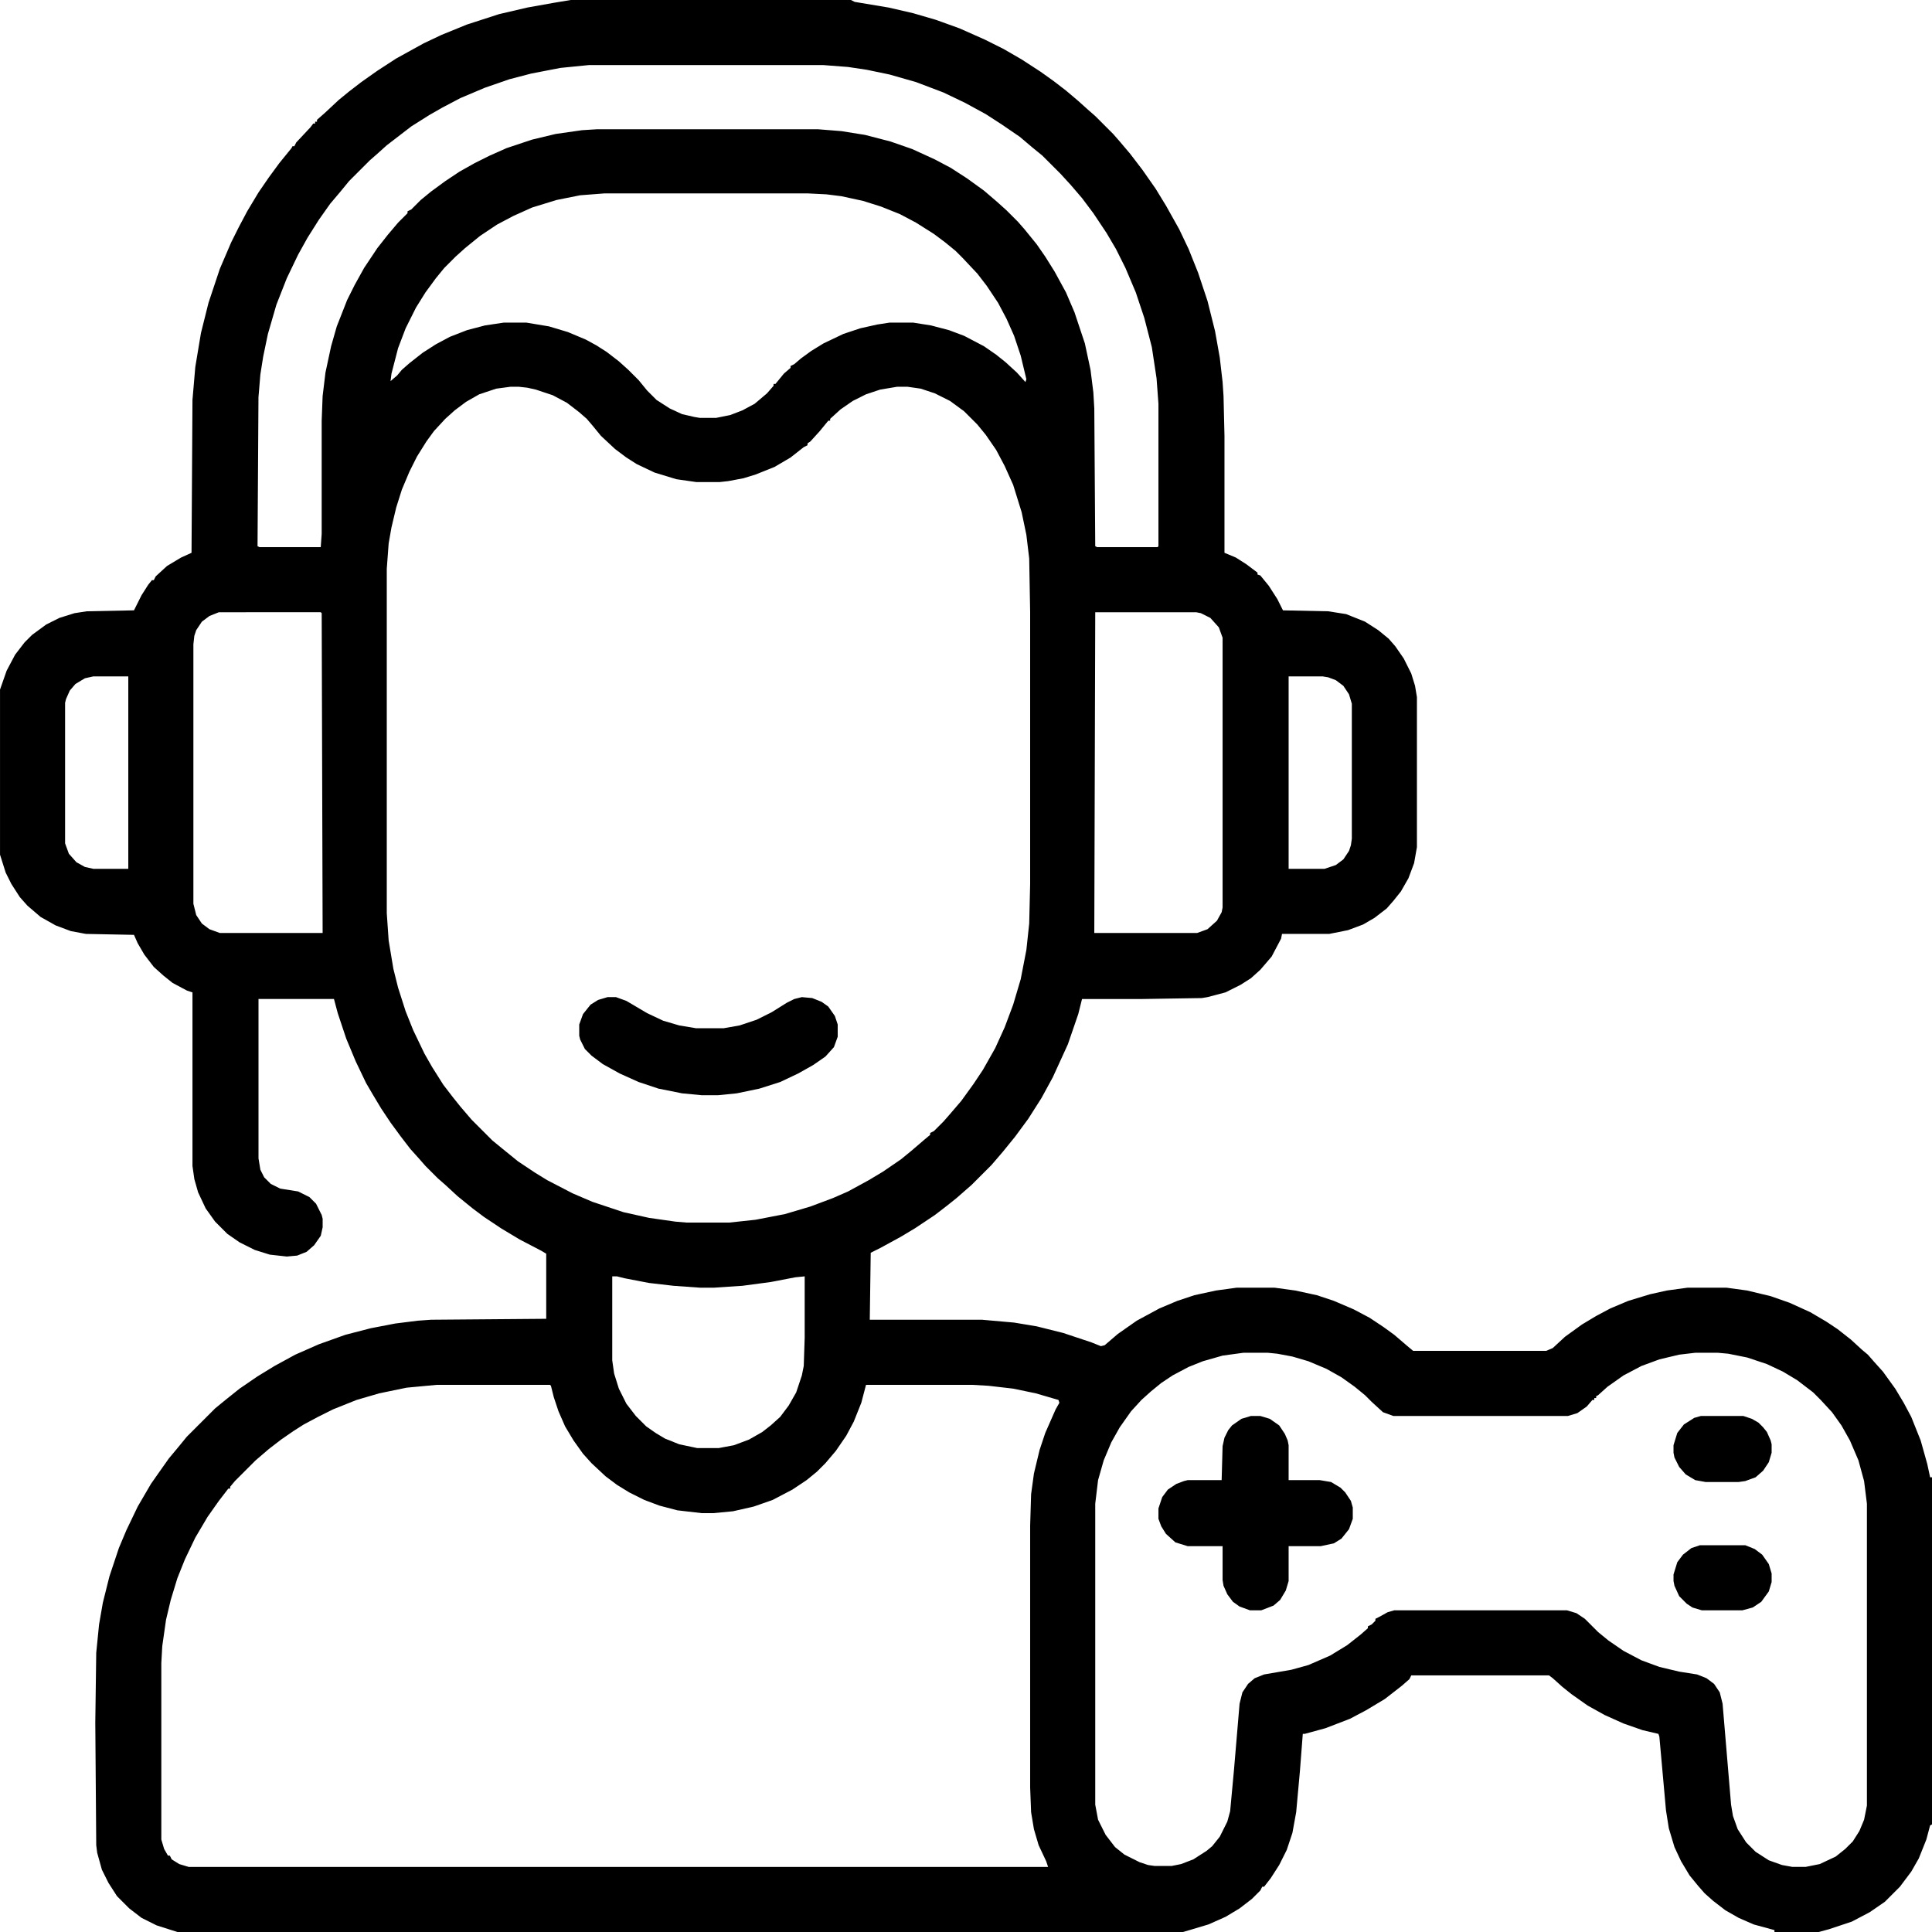 <?xml version="1.0" encoding="UTF-8"?>
<svg version="1.1" viewBox="0 0 2048 2048" width="512" height="512" xmlns="http://www.w3.org/2000/svg">
<path transform="translate(605)" d="m0 0h297l4 2 36 6 26 6 24 7 25 9 27 12 20 10 19 11 20 13 14 10 13 10 13 11 10 9 8 7 19 19 7 8 11 13 13 17 14 20 11 18 14 25 10 21 10 25 10 30 8 32 5 28 3 26 1 15 1 42v124l12 5 11 7 12 9v2l3 1 9 11 9 14 6 12 48 1 19 3 20 8 14 9 11 9 7 8 9 13 8 16 4 13 2 12v159l-3 17-6 16-8 14-8 10-7 8-13 10-12 7-16 6-20 4h-50l-1 5-10 19-12 14-10 9-11 7-16 8-19 5-6 1-63 1h-64l-4 16-11 32-16 35-12 22-14 22-14 19-13 16-12 14-21 21-16 14-10 8-13 10-21 14-15 9-22 12-10 5-1 71h119l34 3 24 4 28 7 30 10 10 4 4-1 14-12 20-14 24-13 19-8 18-6 23-5 22-3h40l22 3 23 5 18 6 21 9 17 9 15 10 11 8 14 12 6 5h141l7-3 13-12 18-13 15-9 15-8 19-8 23-7 18-4 22-3h41l22 3 25 6 20 7 22 10 17 10 12 8 14 11 12 11 6 5 7 8 9 10 13 18 9 15 8 15 10 25 7 25 3 14h2v368l-2 1-4 15-8 20-8 14-12 16-16 16-16 11-19 10-24 8-11 3h-47v-2l-22-6-16-7-14-8-13-10-9-8-7-8-9-11-9-15-7-15-6-20-3-19-7-78-1-3-17-4-20-7-20-9-18-10-17-12-10-8-10-9-4-3h-146l-2 4-8 7-18 14-20 12-17 9-26 10-22 6h-2l-3 39-4 44-4 22-6 18-8 16-9 14-7 9h-2l-2 4-9 9-13 10-15 9-18 8-20 6-7 2h-1066l-22-7-16-8-13-10-13-13-9-14-7-14-5-18-1-8-1-130 1-74 3-30 4-23 7-28 10-30 8-19 12-25 14-24 7-10 12-17 10-12 9-11 30-30 11-9 15-12 19-13 18-11 22-12 25-11 28-10 27-7 26-5 24-3 14-1 122-1v-69l-5-3-23-12-20-12-18-12-12-9-16-13-13-12-8-7-13-13-7-8-9-10-10-13-11-15-10-15-9-15-7-12-11-23-10-24-9-27-4-15h-80v169l2 12 4 8 7 7 10 5 19 3 12 6 7 7 6 12 1 4v9l-2 9-7 10-8 7-10 4-11 1-18-2-16-5-16-8-13-9-13-13-10-14-8-17-4-14-2-14v-184l-6-2-15-8-10-8-10-9-10-13-7-12-4-9-51-1-16-3-16-6-16-9-14-12-8-9-9-14-6-12-6-19v-175l7-20 9-17 10-13 8-8 15-11 14-7 16-5 13-2 50-1 8-16 7-11 4-5h2l2-4 12-11 15-9 11-5 1-162 3-35 6-36 8-32 12-36 12-28 8-16 9-17 12-20 11-16 11-15 13-16 1-2h2l2-4 15-16 3-4h2v-2h2v-2l8-7 15-14 11-9 13-10 17-12 20-13 29-16 19-9 27-11 34-11 30-7 28-5zm19 69-30 3-31 6-23 6-26 9-26 11-19 10-14 8-19 12-26 20-10 9-8 7-22 22-9 11-11 13-12 17-12 19-10 18-12 25-11 28-9 31-5 24-3 19-2 24-1 158 2 1h65l1-14v-120l1-26 3-25 6-28 6-21 11-28 8-16 10-18 14-21 11-14 11-13 10-10v-2l4-2 10-10 11-9 15-11 15-10 16-9 16-8 18-8 27-9 25-6 28-4 16-1h234l25 2 25 4 27 7 23 8 24 11 17 9 17 11 18 13 14 12 10 9 12 12 7 8 13 16 9 13 10 16 12 22 9 21 11 33 6 28 3 24 1 17 1 146 2 1h64l1-1v-151l-2-27-5-33-8-31-9-27-11-26-10-20-10-17-14-21-12-16-12-14-11-12-19-19-11-9-13-11-19-13-17-11-22-12-23-11-29-11-28-8-24-5-20-3-26-2zm17 136-26 2-25 5-26 8-20 9-17 9-18 12-16 13-10 9-12 12-9 11-11 15-10 16-11 22-8 21-7 27-1 8 7-6 5-6 8-7 14-11 14-9 15-8 18-7 19-5 20-3h24l24 4 20 6 19 8 11 6 11 7 13 10 10 9 11 11 9 11 10 10 14 9 13 6 13 3 6 1h17l15-3 13-5 13-7 13-11 7-8v-2h2l9-11 7-6v-2l4-2 7-6 11-8 13-8 21-10 18-6 18-4 13-2h25l19 3 19 5 16 6 21 11 13 9 10 8 12 11 9 10 1-3-6-25-7-21-8-18-9-17-12-18-10-13-16-17-7-7-11-9-12-9-19-12-17-9-20-8-19-6-23-5-16-2-20-1zm-100 205-15 2-18 6-14 8-12 9-10 9-12 13-8 11-10 16-8 16-8 19-6 19-5 21-3 17-2 27v365l2 29 5 30 5 20 8 25 8 20 12 25 8 14 12 19 10 13 8 10 12 14 22 22 11 9 16 13 18 12 13 8 27 14 21 9 33 11 27 6 28 4 12 1h45l28-3 31-6 27-8 24-9 16-7 22-12 15-9 19-13 11-9 14-12 6-5v-2l4-2 10-10 7-8 12-14 13-18 10-15 13-23 10-22 9-24 8-27 6-31 3-28 1-42v-288l-1-57-3-25-5-24-9-29-9-20-9-17-11-16-9-11-14-14-15-11-16-8-15-5-14-2h-11l-18 3-15 5-14 7-13 9-11 10v2h-2l-9 11-10 11-3 2v2l-4 2-14 11-17 10-20 8-13 4-16 3-9 1h-25l-21-3-23-7-19-9-11-7-12-9-15-14-9-11-6-7-8-7-13-10-15-8-18-6-9-2-9-1zm-309 239-10 4-8 6-6 9-2 6-1 9v275l3 12 6 9 8 6 11 4h109l-1-339-1-1zm929 0-1 340h109l11-4 10-9 5-9 1-5v-286l-4-11-9-10-10-5-5-1zm-1062 68-9 2-10 6-6 7-4 9-1 4v149l4 11 8 9 9 5 9 2h37v-204zm1267 0v204h38l12-4 8-6 6-9 2-6 1-7v-143l-3-10-6-9-8-6-8-3-6-1zm-717 636v89l2 14 5 16 8 16 10 13 11 11 10 7 10 6 15 6 19 4h23l16-3 16-6 14-8 9-7 10-9 9-12 8-14 6-18 2-10 1-30v-65l-10 1-26 5-30 4-30 2h-15l-28-2-26-3-26-5-8-2zm669 81-22 3-21 6-15 6-17 9-12 8-11 9-10 9-11 12-12 17-9 16-8 19-6 21-3 25v319l3 16 8 16 10 13 10 8 16 8 9 3 7 1h18l10-2 13-5 14-9 6-5 8-10 8-16 3-11 4-43 6-71 3-12 6-9 7-6 10-4 29-5 18-5 23-10 18-11 14-11 8-7v-2l4-2 4-4v-2l4-2 9-5 7-2h183l10 3 9 6 14 14 11 9 16 11 19 10 19 7 21 5 19 3 10 4 8 6 6 9 3 12 9 107 2 12 5 14 9 14 10 10 14 9 14 5 11 2h14l15-3 17-8 10-8 8-8 7-11 5-12 3-15v-320l-3-24-6-22-9-21-9-16-10-14-12-13-8-8-17-13-15-9-17-8-21-7-20-4-11-1h-24l-17 2-21 5-19 7-19 10-17 12-10 9-2 1v2h-2v2h-2l-6 7-10 7-10 3h-185l-11-4-12-11-7-7-11-9-14-10-16-9-19-8-17-5-16-3-10-1zm-855 34-32 3-29 6-24 7-25 10-16 8-15 8-11 7-13 9-13 10-14 12-22 22-5 6v2h-2l-10 13-12 17-13 22-11 23-8 20-7 23-5 21-4 28-1 18v187l3 10 4 7h2l2 4 8 5 10 3h911l-2-6-8-17-5-17-3-18-1-26v-278l1-33 3-22 6-25 6-18 11-25 4-7-1-3-24-7-24-5-26-3-17-1h-113l-5 19-8 20-8 15-11 16-11 13-9 9-11 9-15 10-21 11-20 7-22 5-21 2h-12l-26-3-19-5-16-6-16-8-13-8-12-9-15-14-9-10-10-14-9-15-7-16-5-15-3-12-1-1z"/>
<path transform="translate(1326,1501)" d="m0 0h10l10 3 10 7 6 9 3 7 1 5v37h33l12 2 10 6 5 5 6 9 2 7v12l-4 11-8 10-8 5-14 3h-34v37l-3 10-6 10-7 6-13 5h-12l-11-4-7-5-6-8-4-9-1-6v-36h-37l-13-4-10-9-5-8-3-8v-11l4-12 6-8 9-6 8-3 4-1h36l1-36 2-9 4-8 4-5 10-7z"/>
<path transform="translate(644,1057)" d="m0 0h9l11 4 22 13 17 8 17 5 18 3h29l17-3 18-6 16-8 16-10 8-4 8-2 11 1 10 4 7 5 7 10 3 9v13l-4 11-9 10-13 9-16 9-19 9-22 7-24 5-20 2h-17l-21-2-25-5-21-7-20-9-18-10-12-9-7-7-5-10-1-4v-12l4-11 8-10 8-5z"/>
<path transform="translate(1803,1501)" d="m0 0h45l9 3 7 4 5 5 4 5 4 9 1 4v9l-3 10-6 9-8 7-11 4-7 1h-35l-11-2-10-6-7-8-5-10-1-5v-8l4-13 7-9 11-7z"/>
<path transform="translate(1802,1638)" d="m0 0h48l10 4 8 6 7 10 3 10v9l-3 10-8 11-9 6-11 3h-43l-10-3-6-4-8-8-5-11-1-5v-7l4-13 6-8 9-7z"/>
<path transform="translate(182,2047)" d="m0 0 2 1z"/>
</svg>
